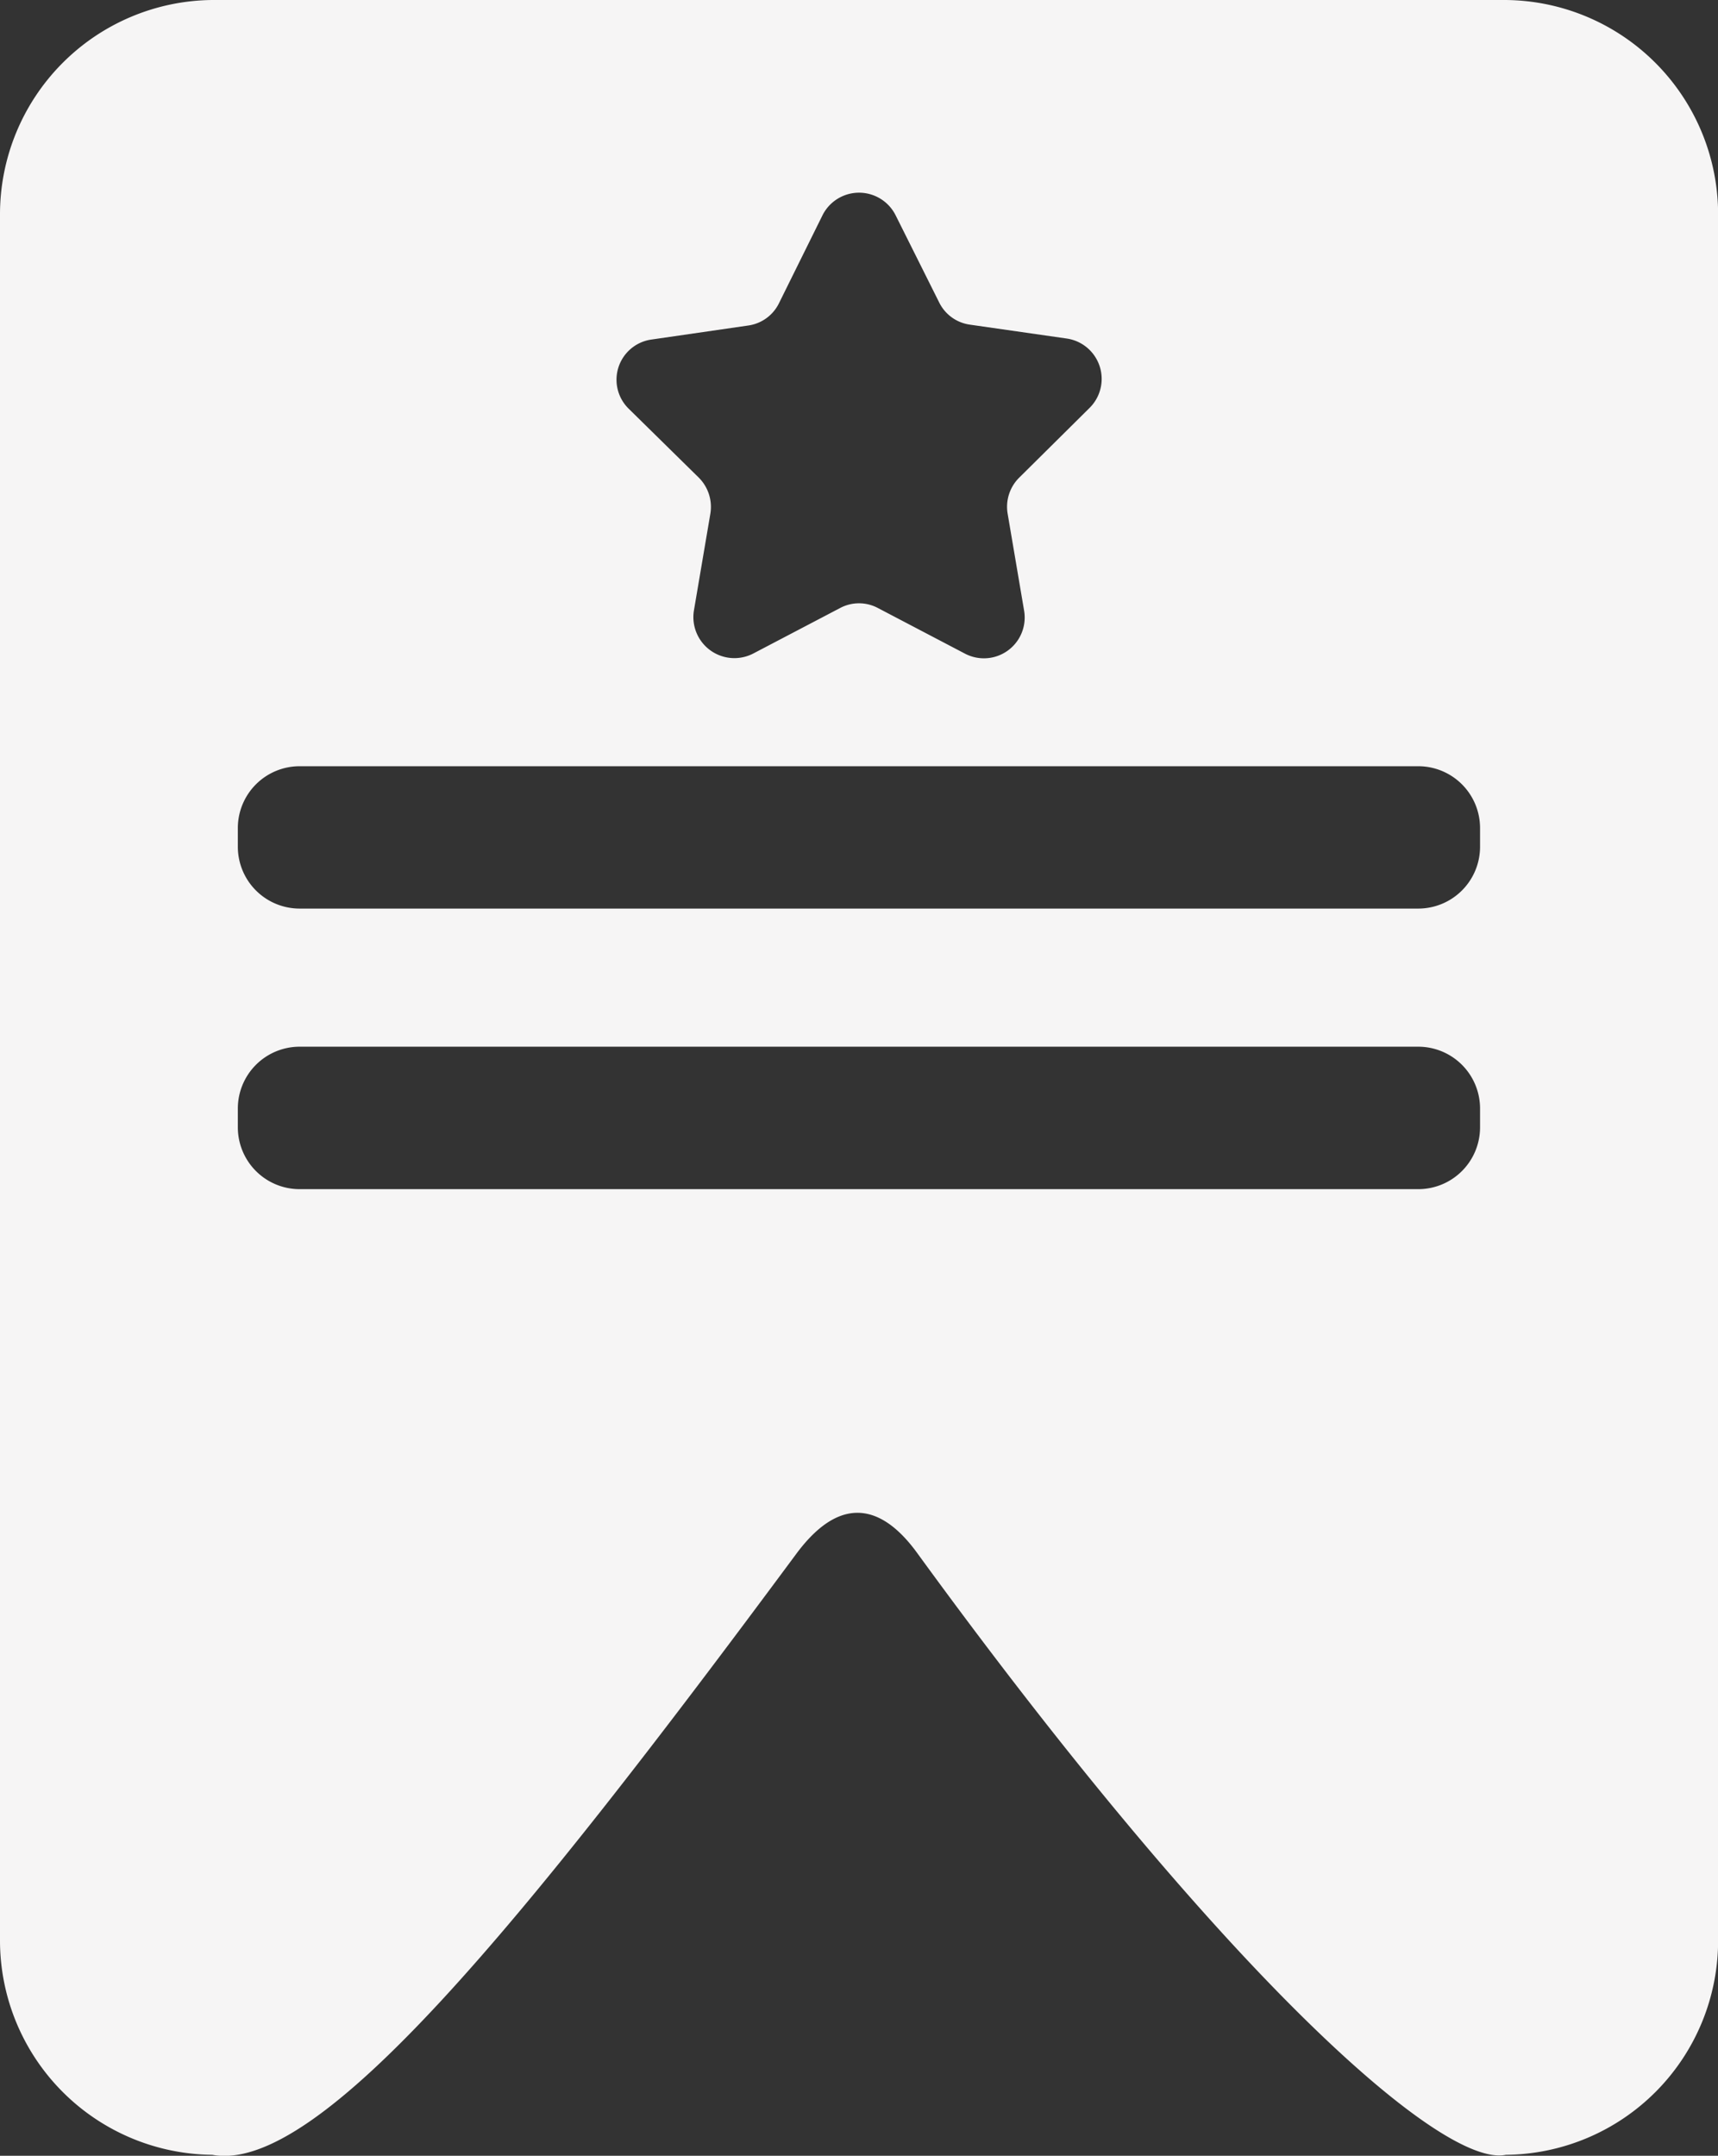 <svg xmlns="http://www.w3.org/2000/svg" width="15.841" height="19.869" viewBox="0 0 15.841 19.869">
  <rect x="0" y="0" width="15.841" height="19.869" fill="#333333" stroke="none"/>
  <path id="reseller_wht" data-name="reseller wht" d="M65.884.1H53.957A1.976,1.976,0,0,0,52,2.08v15.9a1.976,1.976,0,0,0,1.957,1.98c.982.182,2.854-2.124,5.389-5.544.458-.613.846-.365,1.107-.008,2.815,3.867,4.838,5.676,5.432,5.552a1.974,1.974,0,0,0,1.957-1.98V2.08A1.976,1.976,0,0,0,65.884.1ZM58.01,3.229,58.9,3.1a.373.373,0,0,0,.283-.206l.4-.808a.377.377,0,0,1,.676,0l.4.8a.373.373,0,0,0,.283.206l.893.128a.376.376,0,0,1,.21.641L61.4,4.5a.378.378,0,0,0-.109.334l.151.889a.376.376,0,0,1-.547.4l-.8-.419a.371.371,0,0,0-.349,0l-.8.419a.378.378,0,0,1-.547-.4l.151-.889a.381.381,0,0,0-.109-.334L57.8,3.87A.374.374,0,0,1,58.01,3.229Zm7.637,7.264a.57.57,0,0,1-.567.567H54.76a.57.57,0,0,1-.567-.567v-.179a.57.57,0,0,1,.567-.567H65.08a.57.57,0,0,1,.567.567Zm0-2.586a.57.57,0,0,1-.567.567H54.76a.57.57,0,0,1-.567-.567V7.729a.57.57,0,0,1,.567-.567H65.08a.57.57,0,0,1,.567.567Z" transform="translate(-52 -0.1)" fill="#f6f5f5"/>
</svg>
